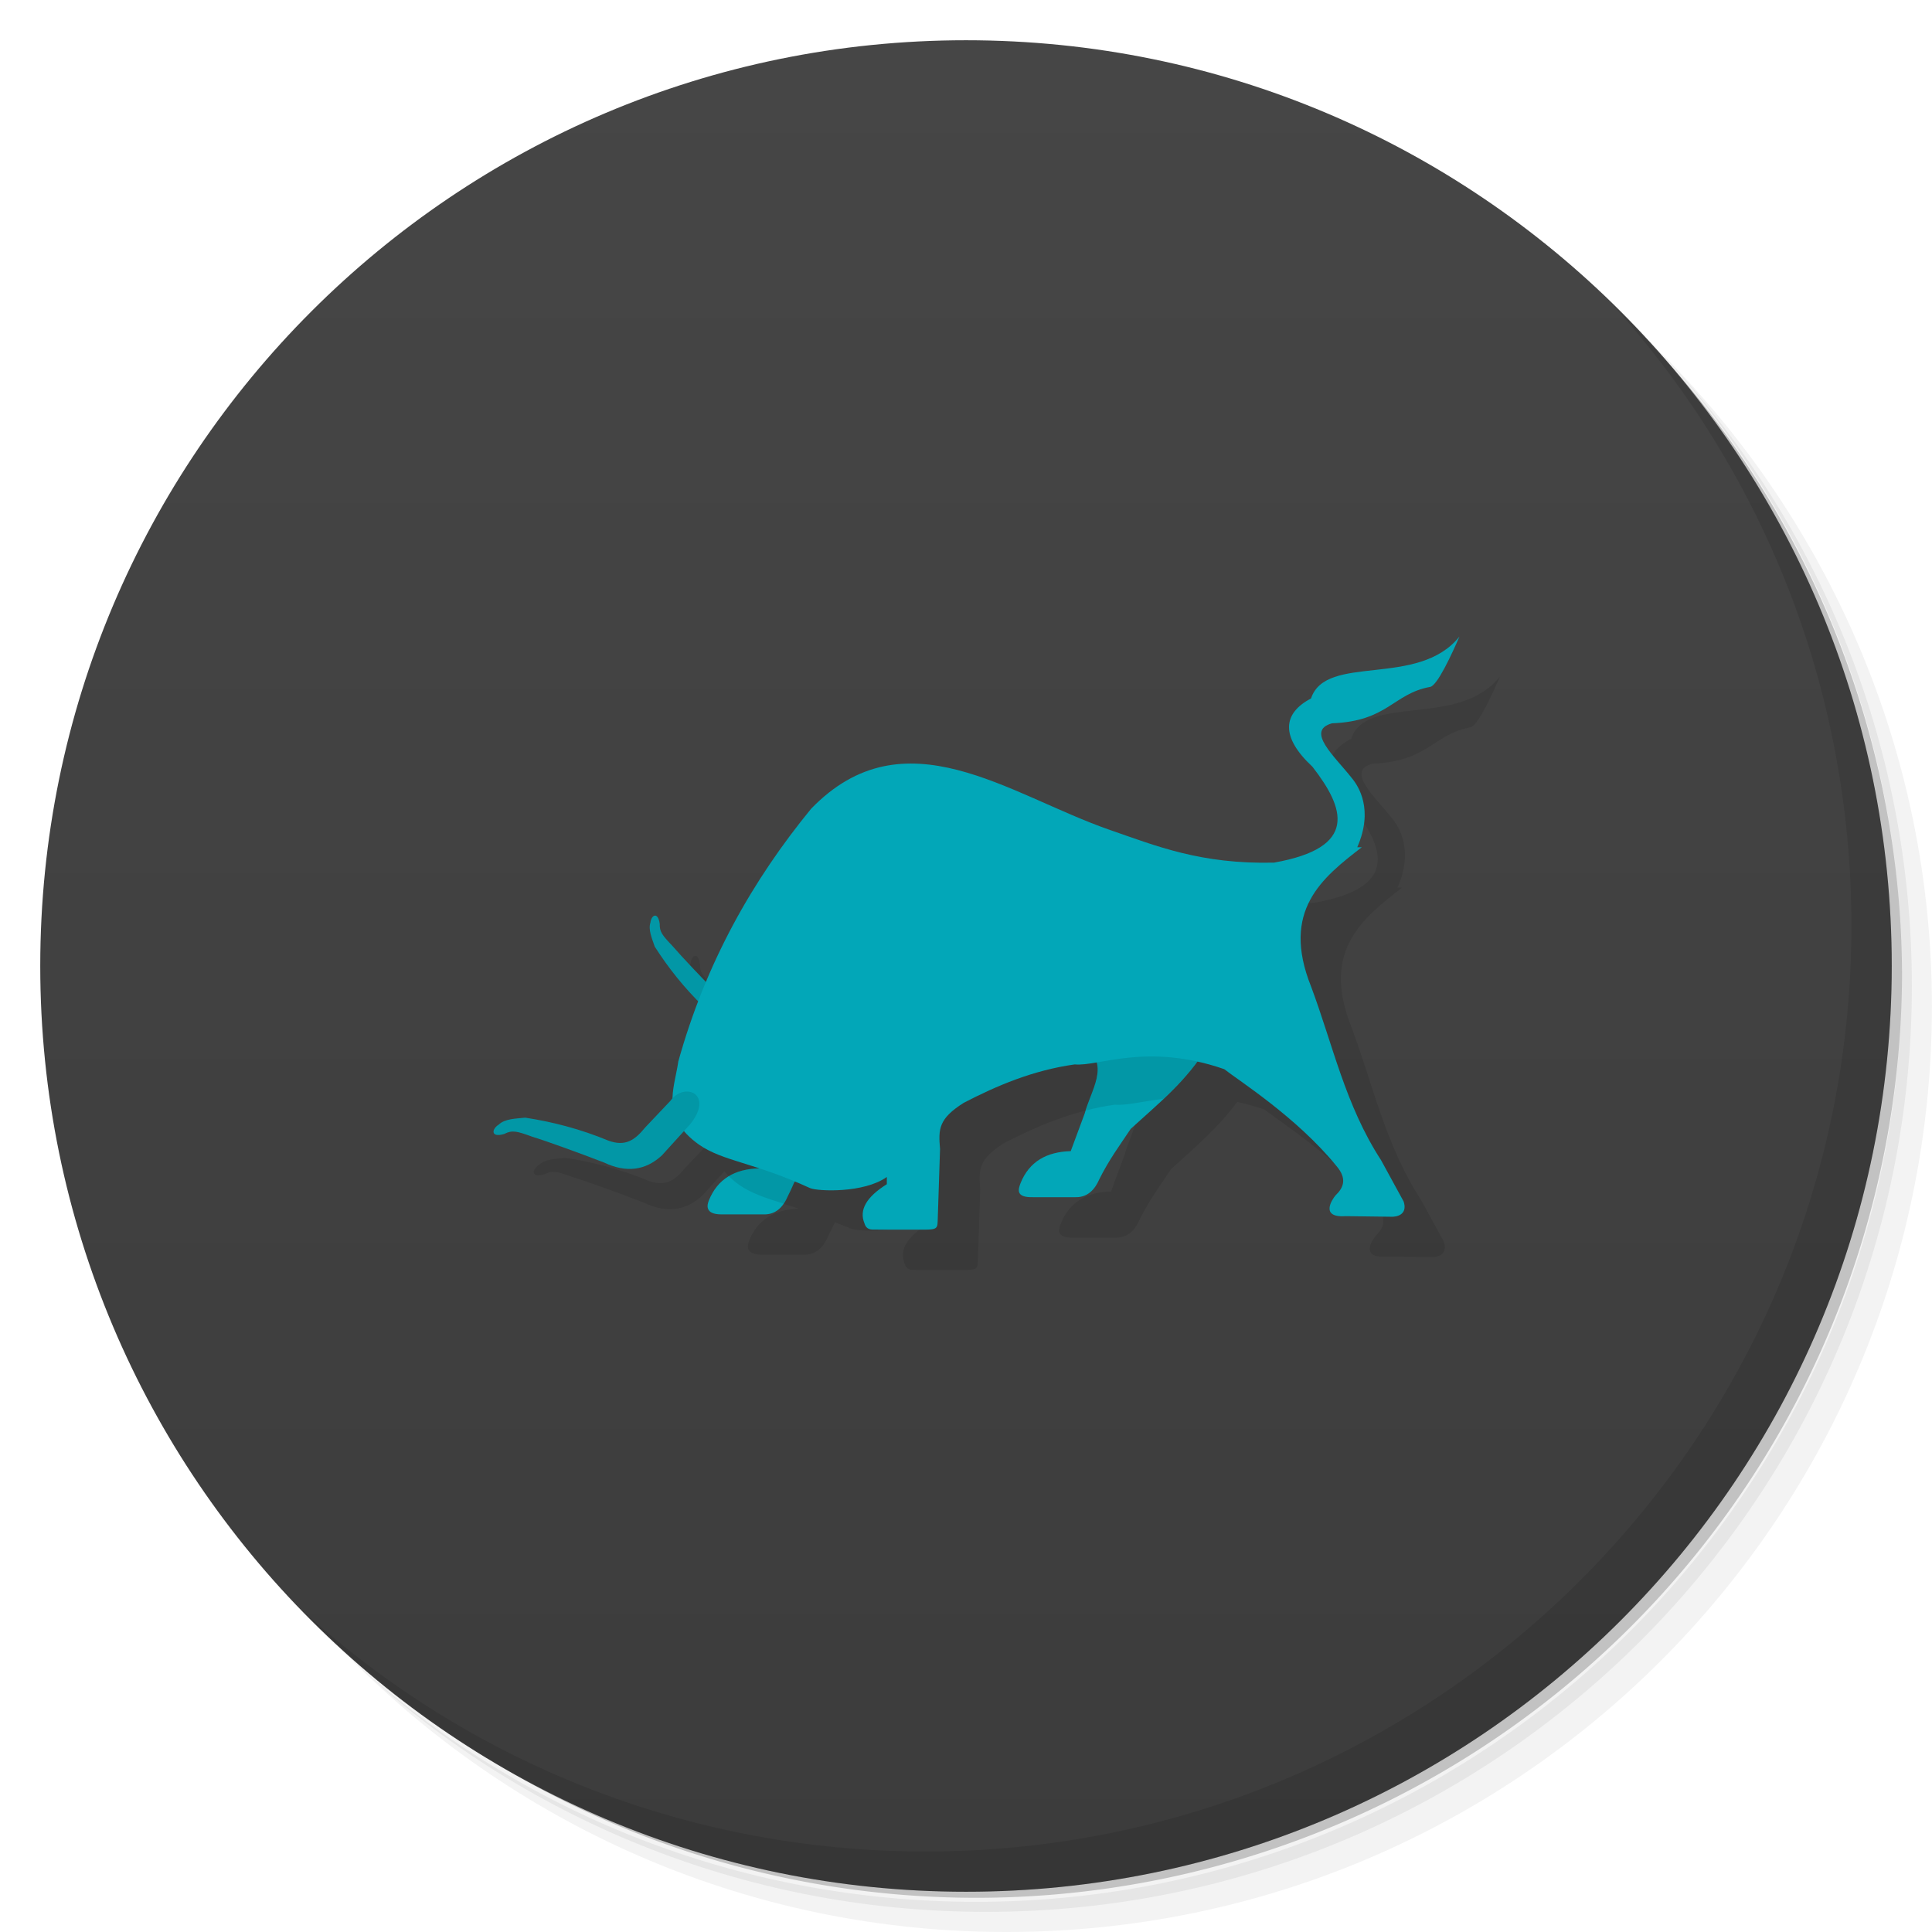 <svg version="1.1" viewBox="0 0 48 48" xmlns="http://www.w3.org/2000/svg">
 <defs>
  <linearGradient id="linearGradient840" x1="1" x2="47" gradientUnits="userSpaceOnUse">
   <stop style="stop-color:#3c3c3c" offset="0"/>
   <stop style="stop-color:#464646" offset="1"/>
  </linearGradient>
 </defs>
 <path d="m36.31 5c5.859 4.062 9.688 10.831 9.688 18.5 0 12.426-10.07 22.5-22.5 22.5-7.669 0-14.438-3.828-18.5-9.688 1.037 1.822 2.306 3.499 3.781 4.969 4.085 3.712 9.514 5.969 15.469 5.969 12.703 0 23-10.298 23-23 0-5.954-2.256-11.384-5.969-15.469-1.469-1.475-3.147-2.744-4.969-3.781zm4.969 3.781c3.854 4.113 6.219 9.637 6.219 15.719 0 12.703-10.297 23-23 23-6.081 0-11.606-2.364-15.719-6.219 4.16 4.144 9.883 6.719 16.219 6.719 12.703 0 23-10.298 23-23 0-6.335-2.575-12.06-6.719-16.219z" style="opacity:.05"/>
 <path d="m41.28 8.781c3.712 4.085 5.969 9.514 5.969 15.469 0 12.703-10.297 23-23 23-5.954 0-11.384-2.256-15.469-5.969 4.113 3.854 9.637 6.219 15.719 6.219 12.703 0 23-10.298 23-23 0-6.081-2.364-11.606-6.219-15.719z" style="opacity:.1"/>
 <path d="m31.25 2.375c8.615 3.154 14.75 11.417 14.75 21.13 0 12.426-10.07 22.5-22.5 22.5-9.708 0-17.971-6.135-21.12-14.75a23 23 0 0 0 44.875-7 23 23 0 0 0-16-21.875z" style="opacity:.2"/>
 <g transform="matrix(0,-1,1,0,0,48)" style="fill:#501616">
  <path d="m24 1c12.703 0 23 10.297 23 23s-10.297 23-23 23-23-10.297-23-23 10.297-23 23-23z" style="fill:url(#linearGradient840)"/>
 </g>
 <path d="m37.26 16.814c-1.026 1.288-3.317 0.414-3.688 1.539-0.707 0.371-0.764 0.954 0.033 1.695 0.805 1.035 1.149 2.012-0.955 2.383-1.819 0.042-2.917-0.412-4.088-0.816-2.502-0.871-5.094-2.914-7.41-0.521-1.04 1.27-1.93 2.684-2.607 4.299-0.32-0.332-0.677-0.702-0.846-0.898-0.255-0.267-0.314-0.348-0.309-0.541-0.043-0.314-0.209-0.221-0.23-0.033-0.058 0.176 0.037 0.39 0.107 0.598 0.299 0.467 0.659 0.919 1.086 1.353-0.187 0.489-0.359 0.992-0.506 1.52-0.045 0.3-0.124 0.599-0.131 0.898-0.021 0.021-0.044 0.036-0.062 0.062l-0.623 0.658c-0.263 0.322-0.492 0.474-0.902 0.334-0.71-0.295-1.401-0.473-2.08-0.576-0.244 0.025-0.505 0.027-0.658 0.174-0.181 0.113-0.201 0.335 0.139 0.23 0.194-0.098 0.304-0.073 0.693 0.07 0.381 0.117 1.194 0.411 1.791 0.643 0.541 0.255 1.02 0.202 1.434-0.182l0.549-0.605c0.096 0.115 0.211 0.229 0.373 0.344 0.386 0.265 0.85 0.382 1.482 0.588-0.592 0.018-1.024 0.256-1.24 0.795-0.044 0.107-0.11 0.346 0.312 0.346h1.039c0.261 0.009 0.465-0.126 0.6-0.432 0.139-0.28 0.156-0.329 0.18-0.373 0.13 0.054 0.24 0.089 0.383 0.154 0.19 0.08 1.334 0.13 1.906-0.277v0.18c-0.516 0.323-0.69 0.646-0.557 0.969 0.015 0.049 0.045 0.154 0.201 0.158 0.377 4.23e-4 0.754 0.002 1.131 0.002 0.429 0.002 0.481 0.004 0.486-0.201l0.061-1.803c-0.042-0.494-0.04-0.752 0.59-1.148 0.821-0.425 1.721-0.808 2.758-0.953 0.144 0.014 0.327-0.014 0.547-0.051 0.107 0.385-0.185 0.844-0.299 1.27l-0.346 0.936c-0.596 0.016-1.03 0.256-1.248 0.797-0.051 0.144-0.136 0.359 0.312 0.348h1.039c0.261 0.009 0.463-0.126 0.598-0.432 0.247-0.499 0.522-0.867 0.789-1.268 0.574-0.525 1.169-1.026 1.645-1.672 0.215 0.047 0.439 0.11 0.676 0.191 0.361 0.285 1.799 1.194 2.783 2.4 0.276 0.32 0.186 0.542-0.018 0.736-0.085 0.102-0.397 0.562 0.262 0.516l1.082 0.014c0.26 0.016 0.439-0.105 0.35-0.379l-0.562-1.027c-0.89-1.369-1.197-2.866-1.738-4.312-0.754-1.89 0.274-2.701 1.26-3.461h-0.113c0.408-0.932 0.037-1.514-0.139-1.723-0.418-0.534-1.158-1.172-0.486-1.357 1.386-0.051 1.516-0.736 2.436-0.904 0.179-0.024 0.552-0.838 0.73-1.252z" style="fill-rule:evenodd;opacity:.1"/>
 <path d="m40.03 7.531c3.712 4.084 5.969 9.514 5.969 15.469 0 12.703-10.297 23-23 23-5.954 0-11.384-2.256-15.469-5.969 4.178 4.291 10.01 6.969 16.469 6.969 12.703 0 23-10.298 23-23 0-6.462-2.677-12.291-6.969-16.469z" style="opacity:.1"/>
 <path d="m26.984 26.035c0.587 0.433 0.117 1.06-0.035 1.629l-0.347 0.936c-0.596 0.016-1.03 0.256-1.248 0.797-0.051 0.144-0.136 0.358 0.312 0.347h1.04c0.261 0.009 0.464-0.126 0.599-0.432 0.247-0.499 0.521-0.866 0.788-1.267 0.683-0.624 1.404-1.201 1.907-2.045z" style="fill-rule:evenodd;fill:#02a7b8"/>
 <path d="m18.86 29.027c-0.596 0.016-1.03 0.256-1.248 0.797-0.044 0.107-0.11 0.347 0.312 0.347h1.04c0.261 0.009 0.464-0.126 0.599-0.432 0.247-0.499 0.066-0.207 0.333-0.608-0.295-0.129-0.81-0.771-1.036-0.104z" style="fill-rule:evenodd;fill:#02a7b8"/>
 <path d="m17.553 25.864c0.154-0.328 0.188-0.567-0.072-0.852-0.491-0.476-0.884-0.976-1.214-1.493-0.071-0.208-0.165-0.422-0.107-0.598 0.021-0.188 0.187-0.282 0.231 0.032-0.005 0.193 0.054 0.274 0.309 0.541 0.232 0.27 0.761 0.828 1.161 1.233 0.398 0.351 0.533 0.761 0.386 1.232l-0.339 0.833c-0.361 0.769-0.889 0.275-0.638-0.189z" style="fill-rule:evenodd;fill:#0297a6"/>
 <path d="m30 26-3.016 0.035c0.561 0.414 0.159 1.006-0.01 1.555 0.235-0.06 0.475-0.11 0.725-0.145 0.266 0.026 0.677-0.08 1.205-0.146 0.406-0.384 0.793-0.79 1.096-1.299z" style="fill-rule:evenodd;opacity:.1"/>
 <path d="m19.209 28.732c-0.139-0.022-0.265 0.045-0.35 0.295-0.292 0.008-0.544 0.071-0.752 0.195 0.075 0.073 0.158 0.145 0.262 0.219 0.308 0.211 0.653 0.323 1.1 0.463 0.034-0.049 0.066-0.102 0.094-0.166 0.247-0.499 0.065-0.207 0.332-0.607-0.184-0.081-0.454-0.362-0.686-0.398z" style="fill-rule:evenodd;opacity:.1"/>
 <path d="m16.847 26.39c0.692-2.488 1.856-4.527 3.305-6.297 2.317-2.393 4.908-0.349 7.41 0.522 1.171 0.405 2.269 0.859 4.088 0.817 2.104-0.371 1.761-1.348 0.957-2.383-0.797-0.742-0.742-1.325-0.035-1.696 0.37-1.125 2.661-0.252 3.688-1.539-0.179 0.414-0.551 1.228-0.73 1.252-0.919 0.168-1.049 0.853-2.435 0.904-0.672 0.185 0.069 0.823 0.487 1.357 0.175 0.208 0.547 0.79 0.139 1.722h0.113c-0.985 0.76-2.015 1.572-1.261 3.461 0.542 1.446 0.849 2.945 1.739 4.314l0.561 1.027c0.09 0.274-0.088 0.394-0.348 0.378l-1.083-0.014c-0.658 0.047-0.347-0.413-0.262-0.515 0.203-0.194 0.294-0.418 0.019-0.737-0.984-1.207-2.422-2.115-2.783-2.4-1.927-0.667-3.126-0.06-3.714-0.118-1.037 0.145-1.936 0.528-2.756 0.953-0.63 0.397-0.634 0.654-0.591 1.148l-0.059 1.803c-0.005 0.206-0.058 0.203-0.487 0.201-0.377-4.45e-4 -0.754-7.77e-4 -1.131-0.001-0.156-0.004-0.186-0.11-0.202-0.159-0.133-0.323 0.04-0.646 0.557-0.969v-0.179c-0.572 0.407-1.715 0.357-1.905 0.277-1.405-0.644-2.149-0.661-2.756-1.077-0.965-0.684-0.625-1.368-0.522-2.053z" style="fill-rule:evenodd;fill:#02a7b8"/>
 <path d="m16.03 28.011c-0.263 0.322-0.491 0.474-0.901 0.333-0.71-0.295-1.401-0.472-2.08-0.576-0.244 0.025-0.506 0.027-0.659 0.173-0.181 0.113-0.201 0.335 0.139 0.231 0.194-0.098 0.304-0.074 0.693 0.069 0.381 0.117 1.194 0.413 1.791 0.644 0.541 0.255 1.02 0.202 1.433-0.181l0.693-0.763c0.617-0.755-0.128-1.08-0.485-0.589z" style="fill-rule:evenodd;fill:#0297a6"/>
</svg>
